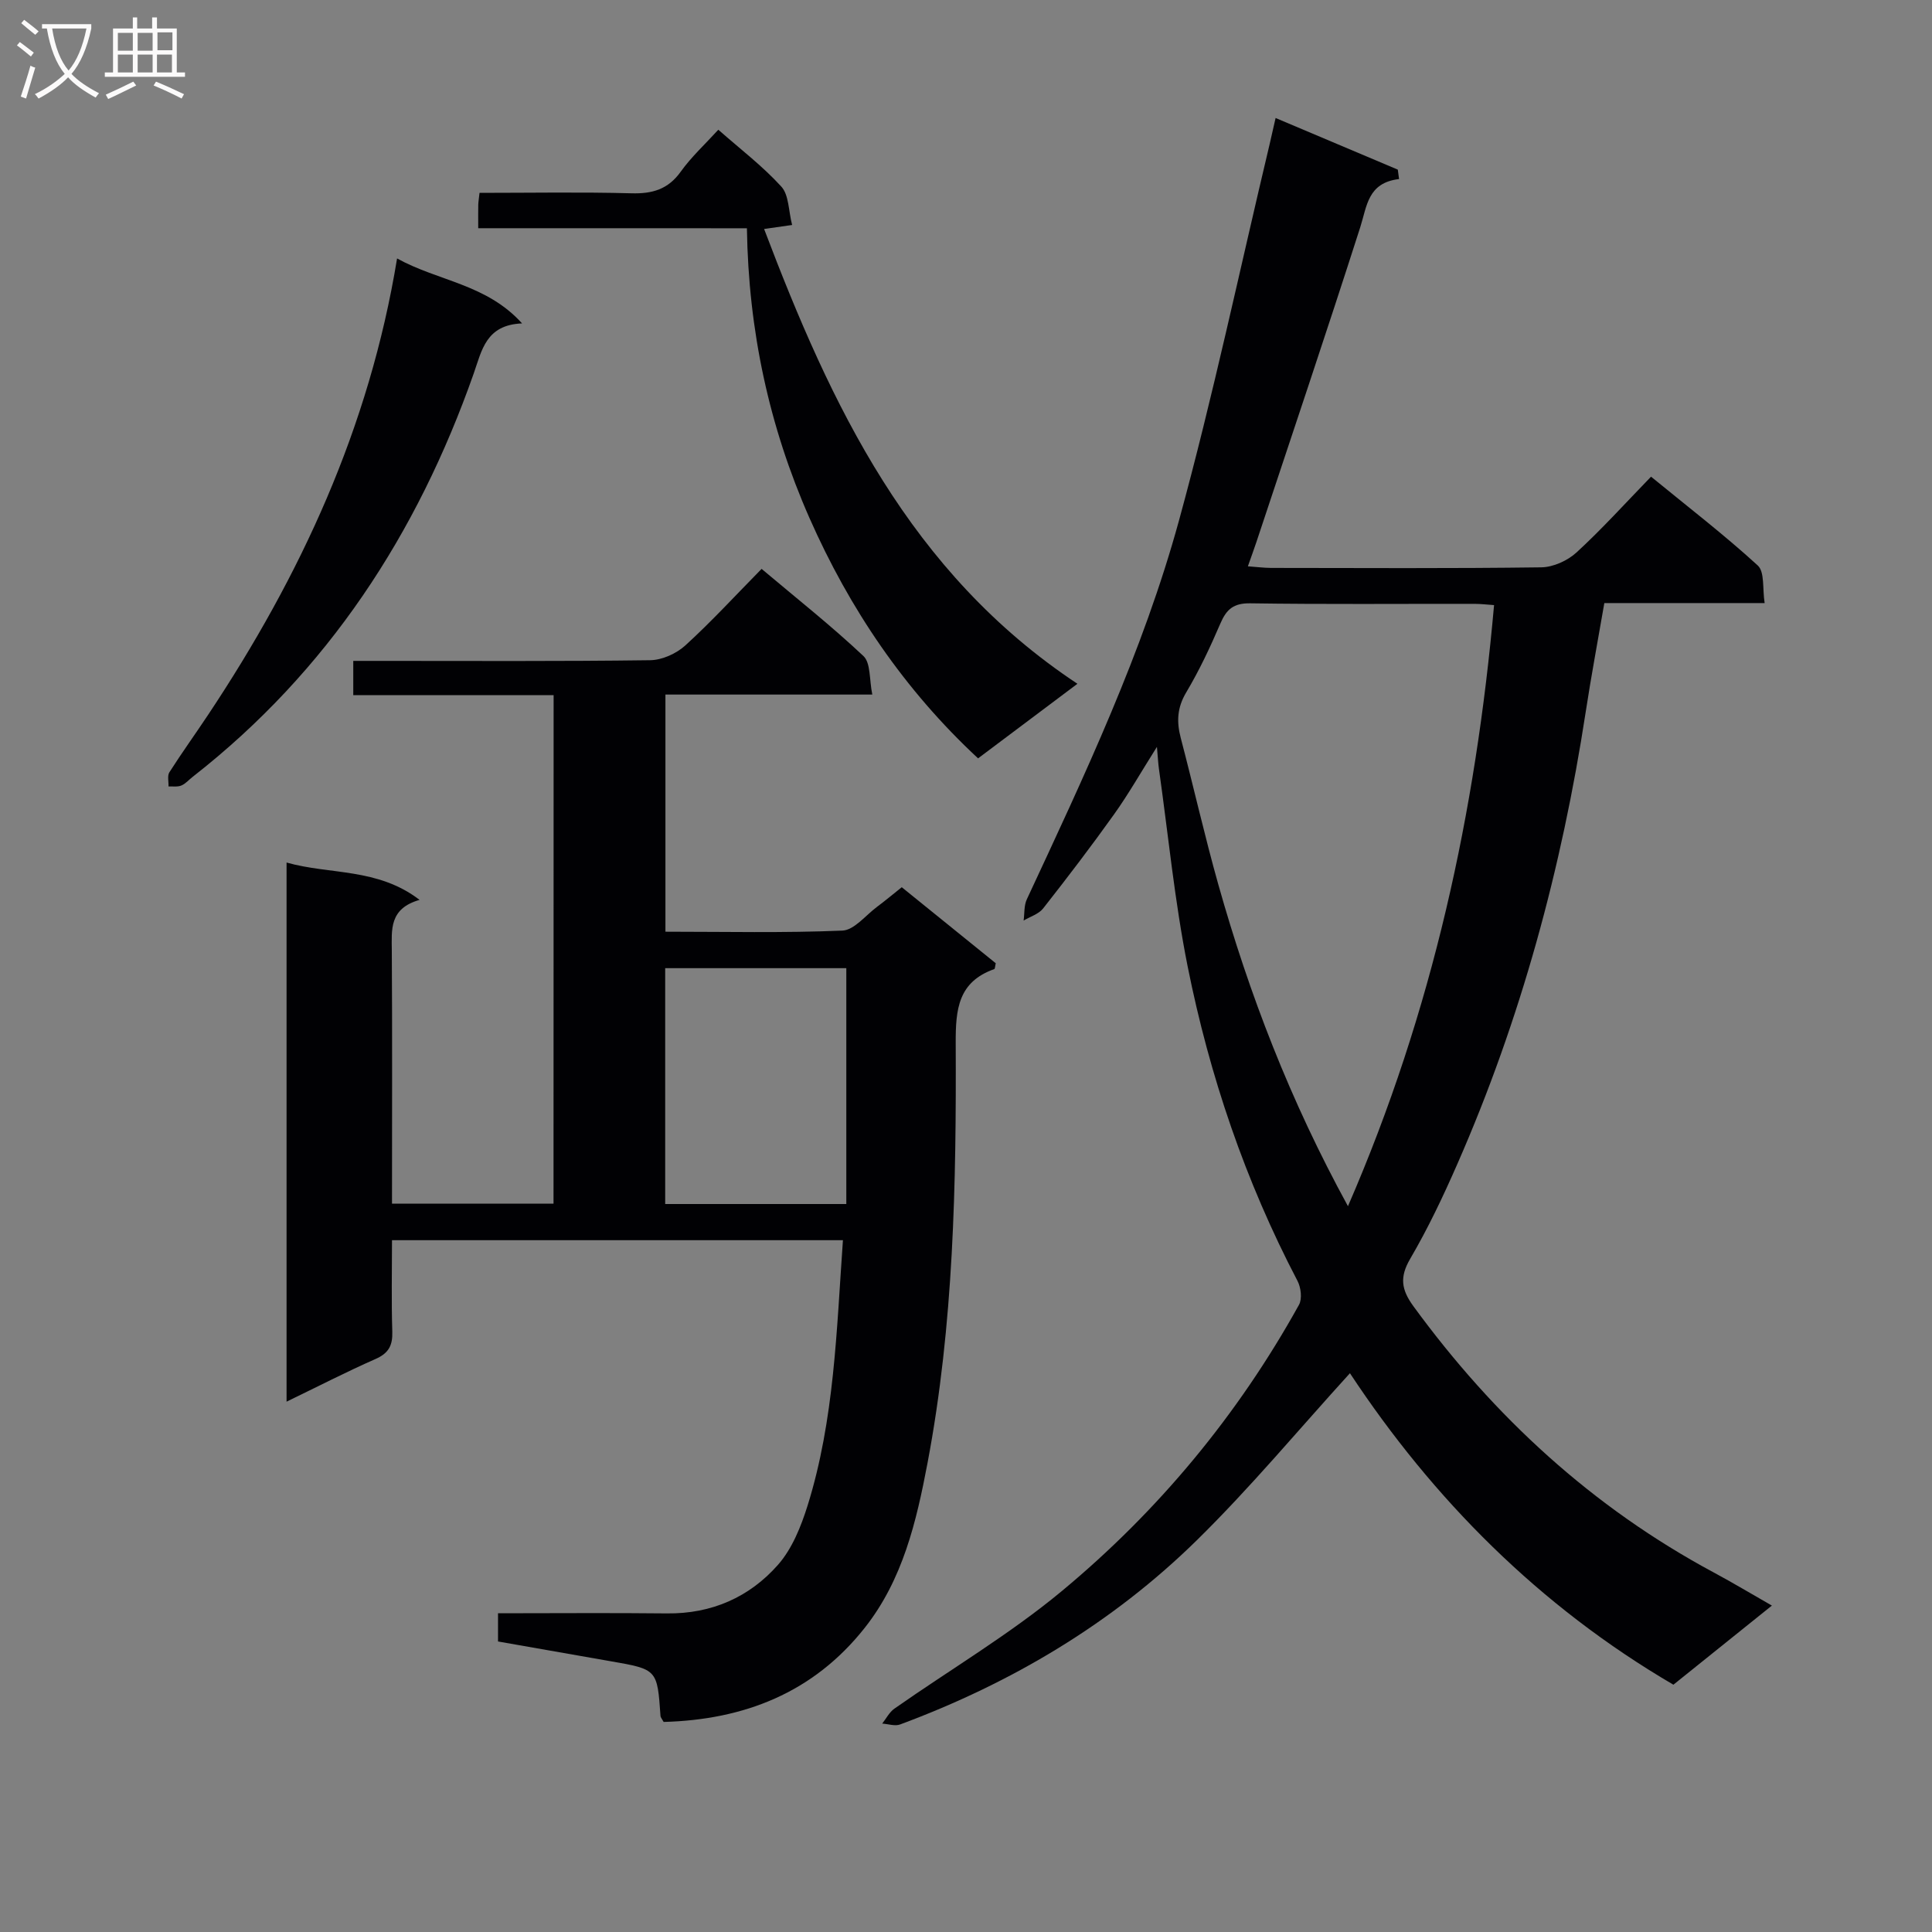 <svg enable-background="new 0 0 400 400" viewBox="0 0 400 400" xmlns="http://www.w3.org/2000/svg"><rect x="0" y="0" width="400" height="400" fill="#808080" stroke="none"/><g fill="#010104"><path d="m279.49 284.31c-10.58 11.62-20.58 23.66-31.69 34.57-17.55 17.23-38.39 29.59-61.44 38.15-1.07.4-2.46-.1-3.71-.18.83-1.04 1.47-2.35 2.52-3.09 11.56-8.11 23.83-15.35 34.66-24.34 20-16.6 36.46-36.45 49.11-59.27.69-1.24.41-3.59-.31-4.96-10.79-20.61-18.21-42.44-22.75-65.15-2.69-13.49-4.01-27.25-5.94-40.89-.15-1.07-.2-2.15-.41-4.52-3.4 5.39-5.9 9.8-8.84 13.92-4.73 6.63-9.68 13.12-14.71 19.52-.92 1.18-2.68 1.7-4.05 2.52.2-1.47.06-3.1.66-4.39 11.93-25.61 24.05-51.22 31.53-78.52 7.05-25.73 12.56-51.89 18.75-77.86.37-1.57.72-3.14 1.23-5.39 8.77 3.71 17.03 7.2 25.3 10.69.09.65.17 1.3.26 1.95-6.5.77-6.63 5.58-8.04 9.99-6.98 21.79-14.3 43.47-21.5 65.18-.51 1.53-1.07 3.04-1.76 5.01 1.86.13 3.3.32 4.74.33 18.67.02 37.33.13 55.99-.12 2.48-.03 5.44-1.37 7.3-3.07 5.26-4.83 10.07-10.16 15.44-15.7 7.68 6.29 15.16 12.04 22.1 18.39 1.46 1.34.95 4.84 1.42 7.78-11.36 0-21.98 0-33.19 0-1.32 7.67-2.72 15.1-3.86 22.56-4.95 32.31-13.43 63.63-26.58 93.59-2.93 6.69-6.08 13.33-9.76 19.62-2.22 3.8-1.82 6.38.65 9.78 16.74 22.94 37.12 41.69 62.23 55.17 3.95 2.12 7.79 4.43 12.01 6.84-6.89 5.53-13.49 10.84-20.39 16.38-27.79-16.25-49.79-38.46-66.97-64.49zm-.41-34.58c17.59-40.48 26.46-81.69 30.25-124.45-1.48-.1-2.77-.26-4.06-.26-15.48-.02-30.96.12-46.43-.11-3.48-.05-4.92 1.26-6.18 4.19-2.09 4.87-4.36 9.71-7.07 14.26-1.88 3.15-2.01 6.06-1.13 9.42 2.65 10.1 4.95 20.3 7.78 30.35 6.4 22.7 14.81 44.62 26.84 66.6z"/><path d="m114.62 143.93c-13.95 0-27.56 0-41.48 0 0-2.38 0-4.44 0-7.1h5.47c18.66 0 37.33.11 55.99-.14 2.47-.03 5.42-1.36 7.28-3.05 5.4-4.92 10.36-10.33 15.8-15.86 7.29 6.14 14.46 11.81 21.09 18.05 1.52 1.44 1.19 4.85 1.83 7.97-14.64 0-28.55 0-42.83 0v49.1c12.39 0 24.52.28 36.63-.23 2.46-.1 4.82-3.17 7.18-4.92 1.6-1.19 3.13-2.47 5.12-4.06 6.5 5.26 13.03 10.54 19.46 15.74-.15.63-.15 1.15-.31 1.21-7.45 2.65-8.01 8.25-7.98 15.32.13 29.1-.4 58.23-5.84 86.96-2.29 12.08-5.11 24.13-13 34.11-10.65 13.47-25 19.03-41.63 19.48-.36-.66-.63-.94-.65-1.23-.67-9.66-.67-9.66-10.34-11.34-7.68-1.34-15.35-2.69-23.3-4.09 0-1.83 0-3.57 0-5.84 11.73 0 23.36-.1 34.98.03 9.24.1 17.07-3.35 22.99-10.07 2.93-3.33 4.77-7.94 6.13-12.28 5.54-17.75 5.98-36.2 7.31-54.92-31.17 0-61.9 0-93.36 0 0 6.41-.14 12.67.06 18.92.09 2.85-.73 4.47-3.46 5.67-6.06 2.67-11.96 5.71-18.43 8.84 0-37.26 0-74.08 0-111.62 9 2.55 18.81 1.05 27.54 7.73-6.32 1.8-5.78 6.17-5.75 10.55.11 17.32.04 34.63.04 52.35h33.44c.02-34.87.02-69.73.02-105.28zm60.6 105.35c0-16.6 0-32.77 0-48.83-12.63 0-25 0-37.5 0v48.83z"/><path d="m99.01 47.25c0-2.22-.02-3.54.01-4.86.02-.64.13-1.27.26-2.46 10.55 0 21-.19 31.44.09 4.33.12 7.59-.8 10.22-4.48 2.2-3.07 5.04-5.68 7.78-8.68 4.49 3.96 9.16 7.51 13.05 11.78 1.58 1.73 1.47 5.01 2.23 7.94-2.35.34-3.78.54-5.8.83 13.86 36.53 30.11 71.12 64.87 94.16-7.17 5.38-13.75 10.32-20.57 15.44-15.23-14.15-26.6-30.92-34.93-49.81-8.33-18.9-12.61-38.75-12.93-59.94-18.6-.01-36.82-.01-55.63-.01z"/><path d="m82.21 53.51c8.59 4.74 18.49 5.27 25.88 13.45-7.5.29-8.33 5.59-10.02 10.39-11.67 33.18-30.2 61.62-58.16 83.47-.79.61-1.48 1.44-2.36 1.81-.78.33-1.77.16-2.66.2.04-.99-.28-2.21.18-2.94 2.59-4.06 5.41-7.97 8.08-11.99 19.03-28.63 33.3-59.26 39.06-94.39z"/></g><path d="m6.4 11.7c-1-.8-1.9-1.6-2.9-2.3l.6-.7c.9.7 1.9 1.4 2.9 2.2zm-2.1 8.3c.7-2.1 1.4-4.2 2-6.4.2.1.6.3 1 .4-.7 2.3-1.3 4.4-1.9 6.4zm3-12.8c-1.1-.9-2.1-1.7-2.9-2.4l.6-.7c1 .8 2 1.5 3 2.4zm1.4-1.3v-.9h10.2v.9c-.9 4.2-2.3 7.3-4.1 9.4 1.3 1.4 3.2 2.7 5.7 4-.2.2-.4.5-.7.9-2.5-1.4-4.4-2.7-5.7-4.2-1.4 1.5-3.5 3-6.1 4.4 0 0 0 0-.1-.1-.3-.4-.5-.7-.7-.8 2.7-1.3 4.7-2.8 6.2-4.2-1.8-2.2-3-5.3-3.7-9.4zm9.2 0h-7.1c.6 3.8 1.7 6.7 3.4 8.7 1.7-2 2.9-4.8 3.7-8.7z" fill="#fbfafa"/><path d="m31.6 3.6h.9v2.3h4.1v9.1h1.7v.9h-16.6v-.9h1.7v-9.1h4.1v-2.3h.9v2.3h3.1v-2.3zm-4 13.3.6.8c-1.9.9-3.8 1.9-5.8 2.8-.2-.3-.3-.6-.5-.9 2-.9 3.9-1.8 5.7-2.7zm-3.2-10.1v3.7h3.1v-3.7zm0 4.5v3.7h3.1v-3.7zm4.1-4.5v3.7h3.1v-3.7zm0 4.5v3.7h3.1v-3.7zm9.1 9.1c-2.1-1.1-4.1-2-5.8-2.7l.5-.8c2.2.9 4.1 1.8 5.8 2.6zm-1.9-13.7h-3.1v3.7h3.1v-3.6zm-3.2 4.6v3.7h3.1v-3.7z" fill="#fbfafa"/></svg>